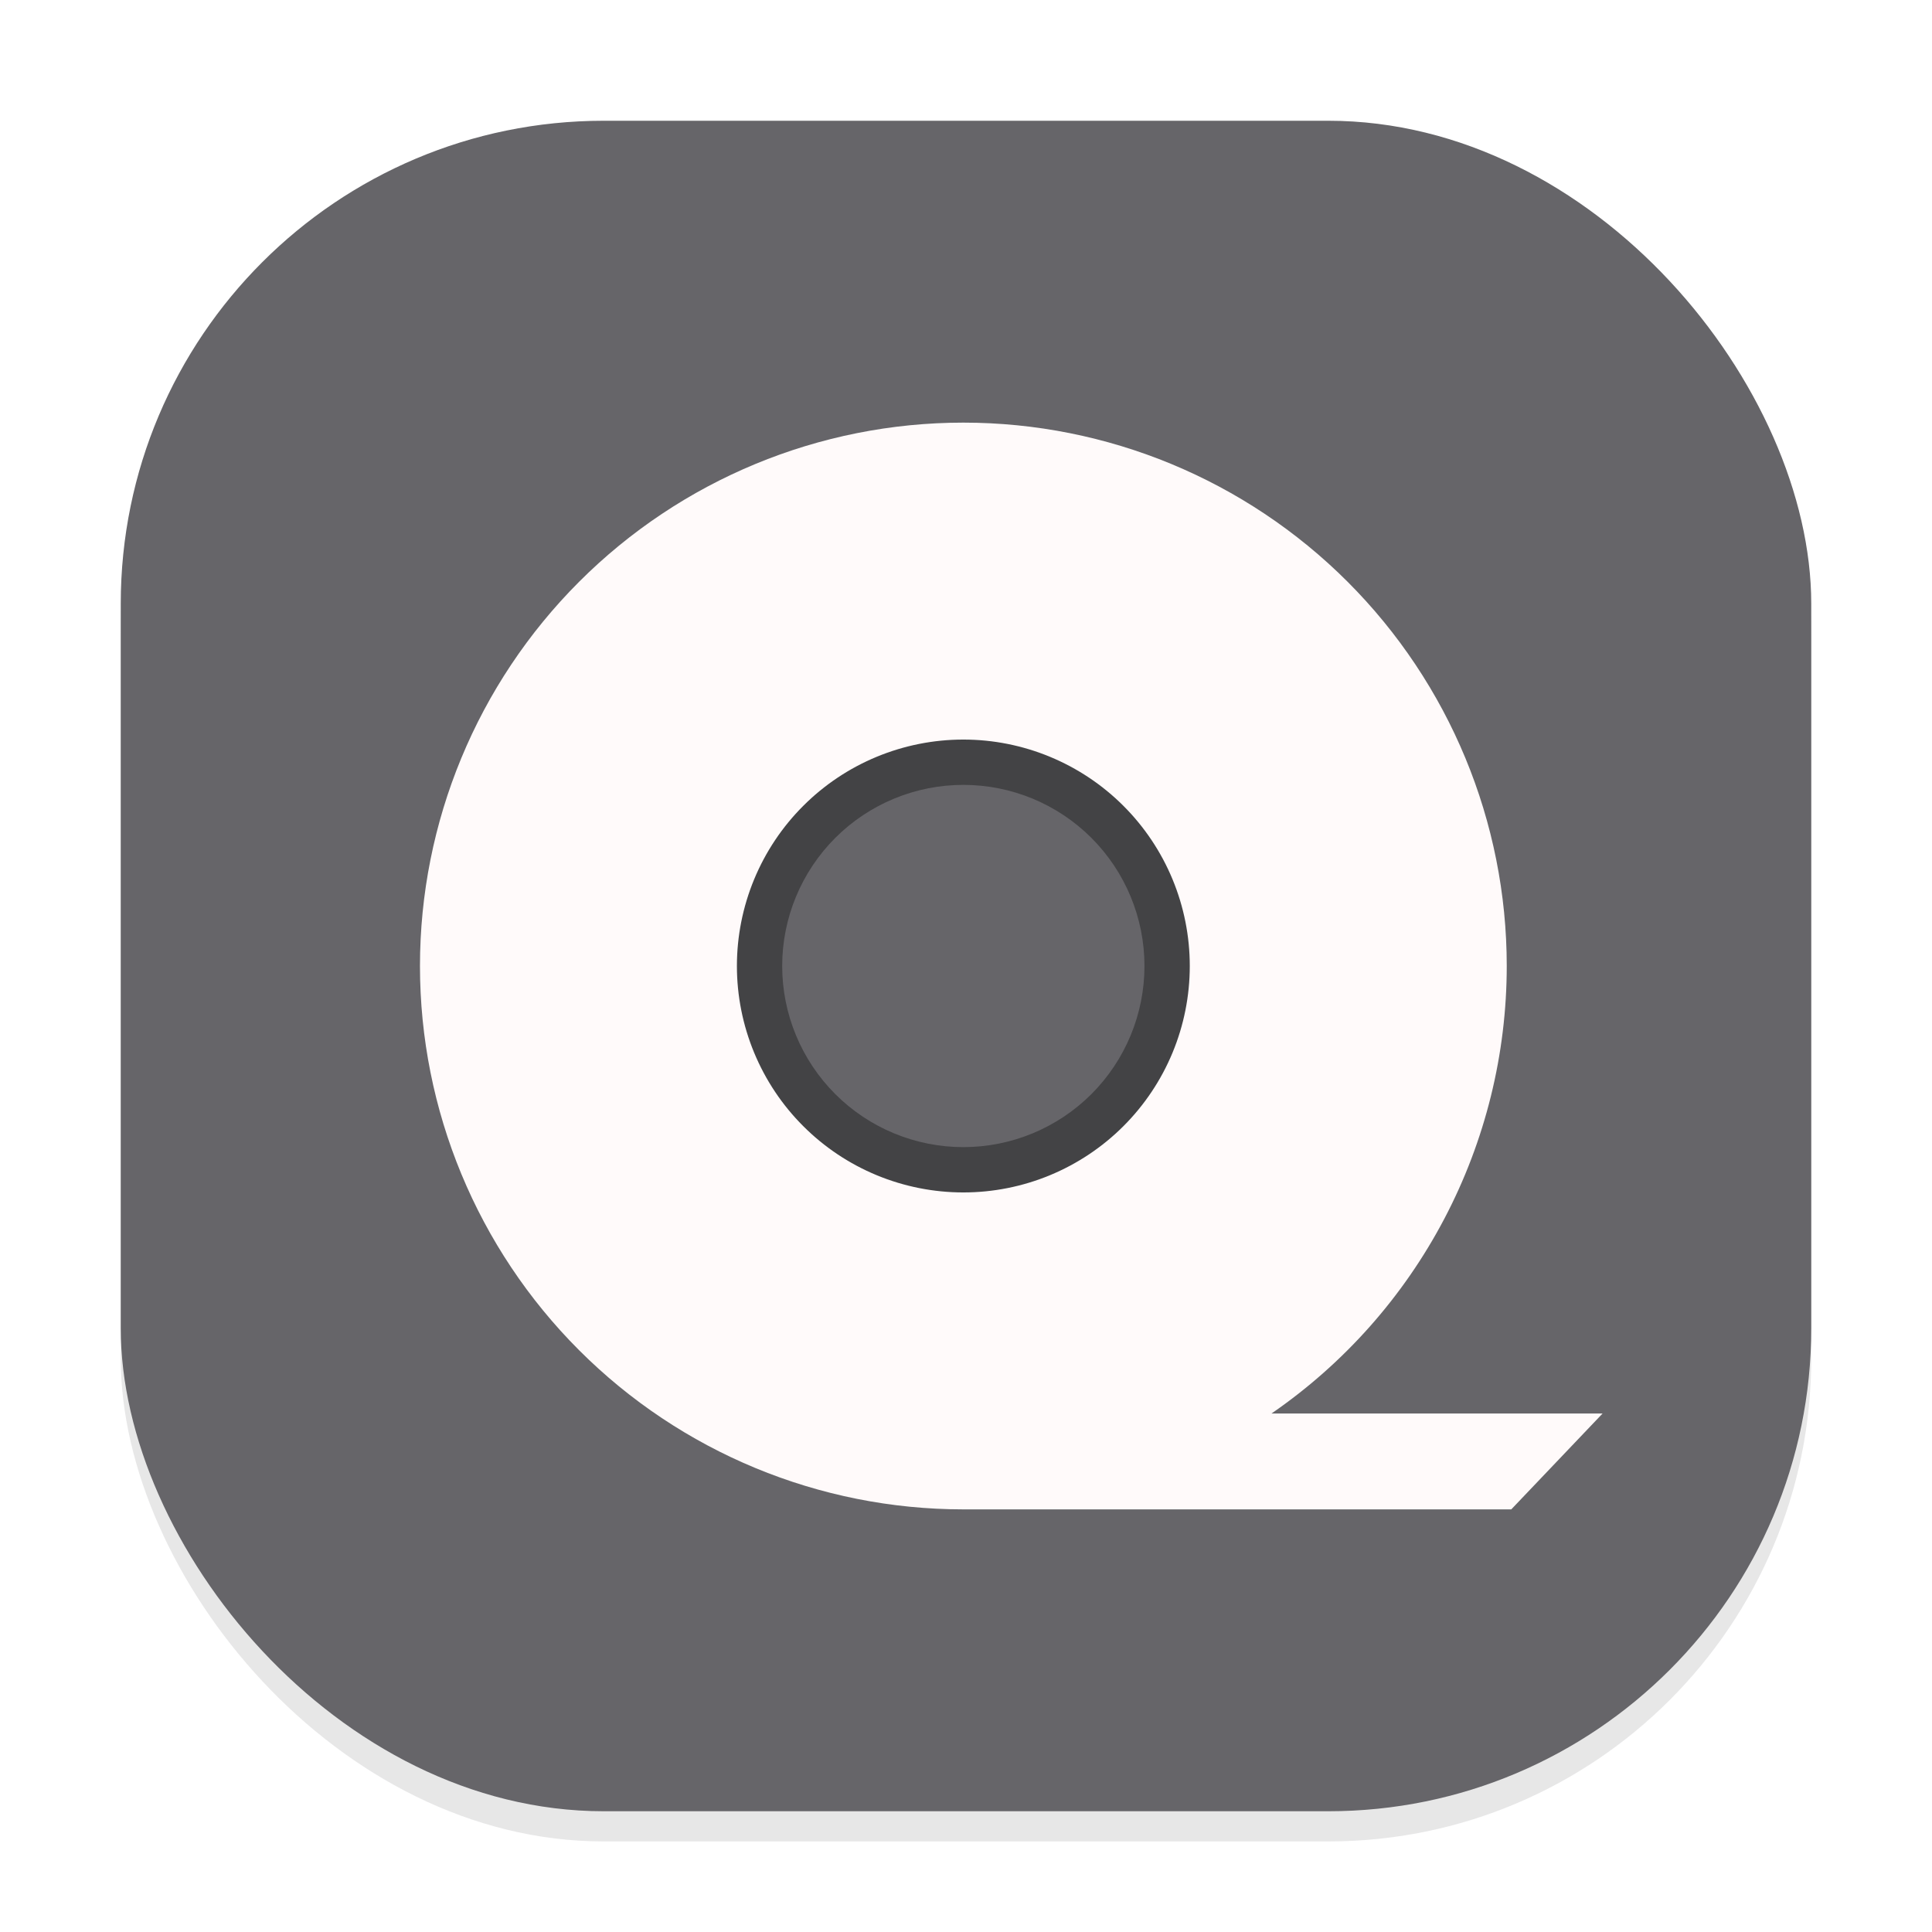 <svg width="64" height="64" viewBox="0 0 64 64" fill="none" xmlns="http://www.w3.org/2000/svg">
<g clip-path="url(#clip0_116_33)">
<g opacity="0.16" filter="url(#filter0_f_116_33)">
<rect x="4" y="5" width="56" height="56" rx="16" fill="#666569"/>
</g>
<rect x="4" y="4" width="56" height="56" rx="16" fill="#666569"/>
<path d="M31.912 23C29.525 23 27.236 23.948 25.548 25.636C23.86 27.324 22.912 29.613 22.912 32C22.912 34.387 23.86 36.676 25.548 38.364C27.236 40.052 29.525 41 31.912 41C34.299 41 36.588 40.052 38.276 38.364C39.964 36.676 40.912 34.387 40.912 32C40.912 29.613 39.964 27.324 38.276 25.636C36.588 23.948 34.299 23 31.912 23ZM31.912 26C33.503 26 35.029 26.632 36.155 27.757C37.28 28.882 37.912 30.409 37.912 32C37.912 33.591 37.28 35.118 36.155 36.243C35.029 37.368 33.503 38 31.912 38C30.32 38 28.794 37.368 27.669 36.243C26.544 35.118 25.911 33.591 25.911 32C25.911 30.409 26.544 28.882 27.669 27.757C28.794 26.632 30.32 26 31.912 26Z" fill="#434345"/>
<path d="M31.912 14C27.138 14 22.559 15.896 19.184 19.272C15.808 22.648 13.912 27.226 13.912 32C13.912 36.774 15.808 41.352 19.184 44.728C22.559 48.104 27.138 50 31.912 50H50.063L53.088 46.824H42.12C44.523 45.169 46.488 42.956 47.845 40.373C49.203 37.791 49.912 34.917 49.913 32C49.913 27.226 48.016 22.648 44.641 19.272C41.265 15.896 36.686 14 31.912 14ZM31.912 24.499C32.897 24.499 33.872 24.693 34.782 25.07C35.692 25.447 36.519 25.999 37.216 26.696C37.912 27.392 38.465 28.219 38.842 29.129C39.219 30.04 39.413 31.015 39.413 32C39.413 32.985 39.219 33.961 38.842 34.871C38.465 35.781 37.912 36.608 37.216 37.304C36.519 38.001 35.692 38.553 34.782 38.93C33.872 39.307 32.897 39.501 31.912 39.501C30.927 39.501 29.951 39.307 29.041 38.93C28.131 38.553 27.304 38.001 26.608 37.304C25.911 36.608 25.359 35.781 24.982 34.871C24.605 33.961 24.411 32.985 24.411 32C24.411 31.015 24.605 30.04 24.982 29.129C25.359 28.219 25.911 27.392 26.608 26.696C27.304 25.999 28.131 25.447 29.041 25.07C29.951 24.693 30.927 24.499 31.912 24.499Z" fill="#FFFAFA"/>
</g>
<defs>
<filter id="filter0_f_116_33" x="0" y="1" width="64" height="64" filterUnits="userSpaceOnUse" color-interpolation-filters="sRGB">
<feFlood flood-opacity="0" result="BackgroundImageFix"/>
<feBlend mode="normal" in="SourceGraphic" in2="BackgroundImageFix" result="shape"/>
<feGaussianBlur stdDeviation="2" result="effect1_foregroundBlur_116_33"/>
</filter>
<clipPath id="clip0_116_33">
<rect width="64" height="64" fill="white"/>
</clipPath>
</defs>
</svg>
